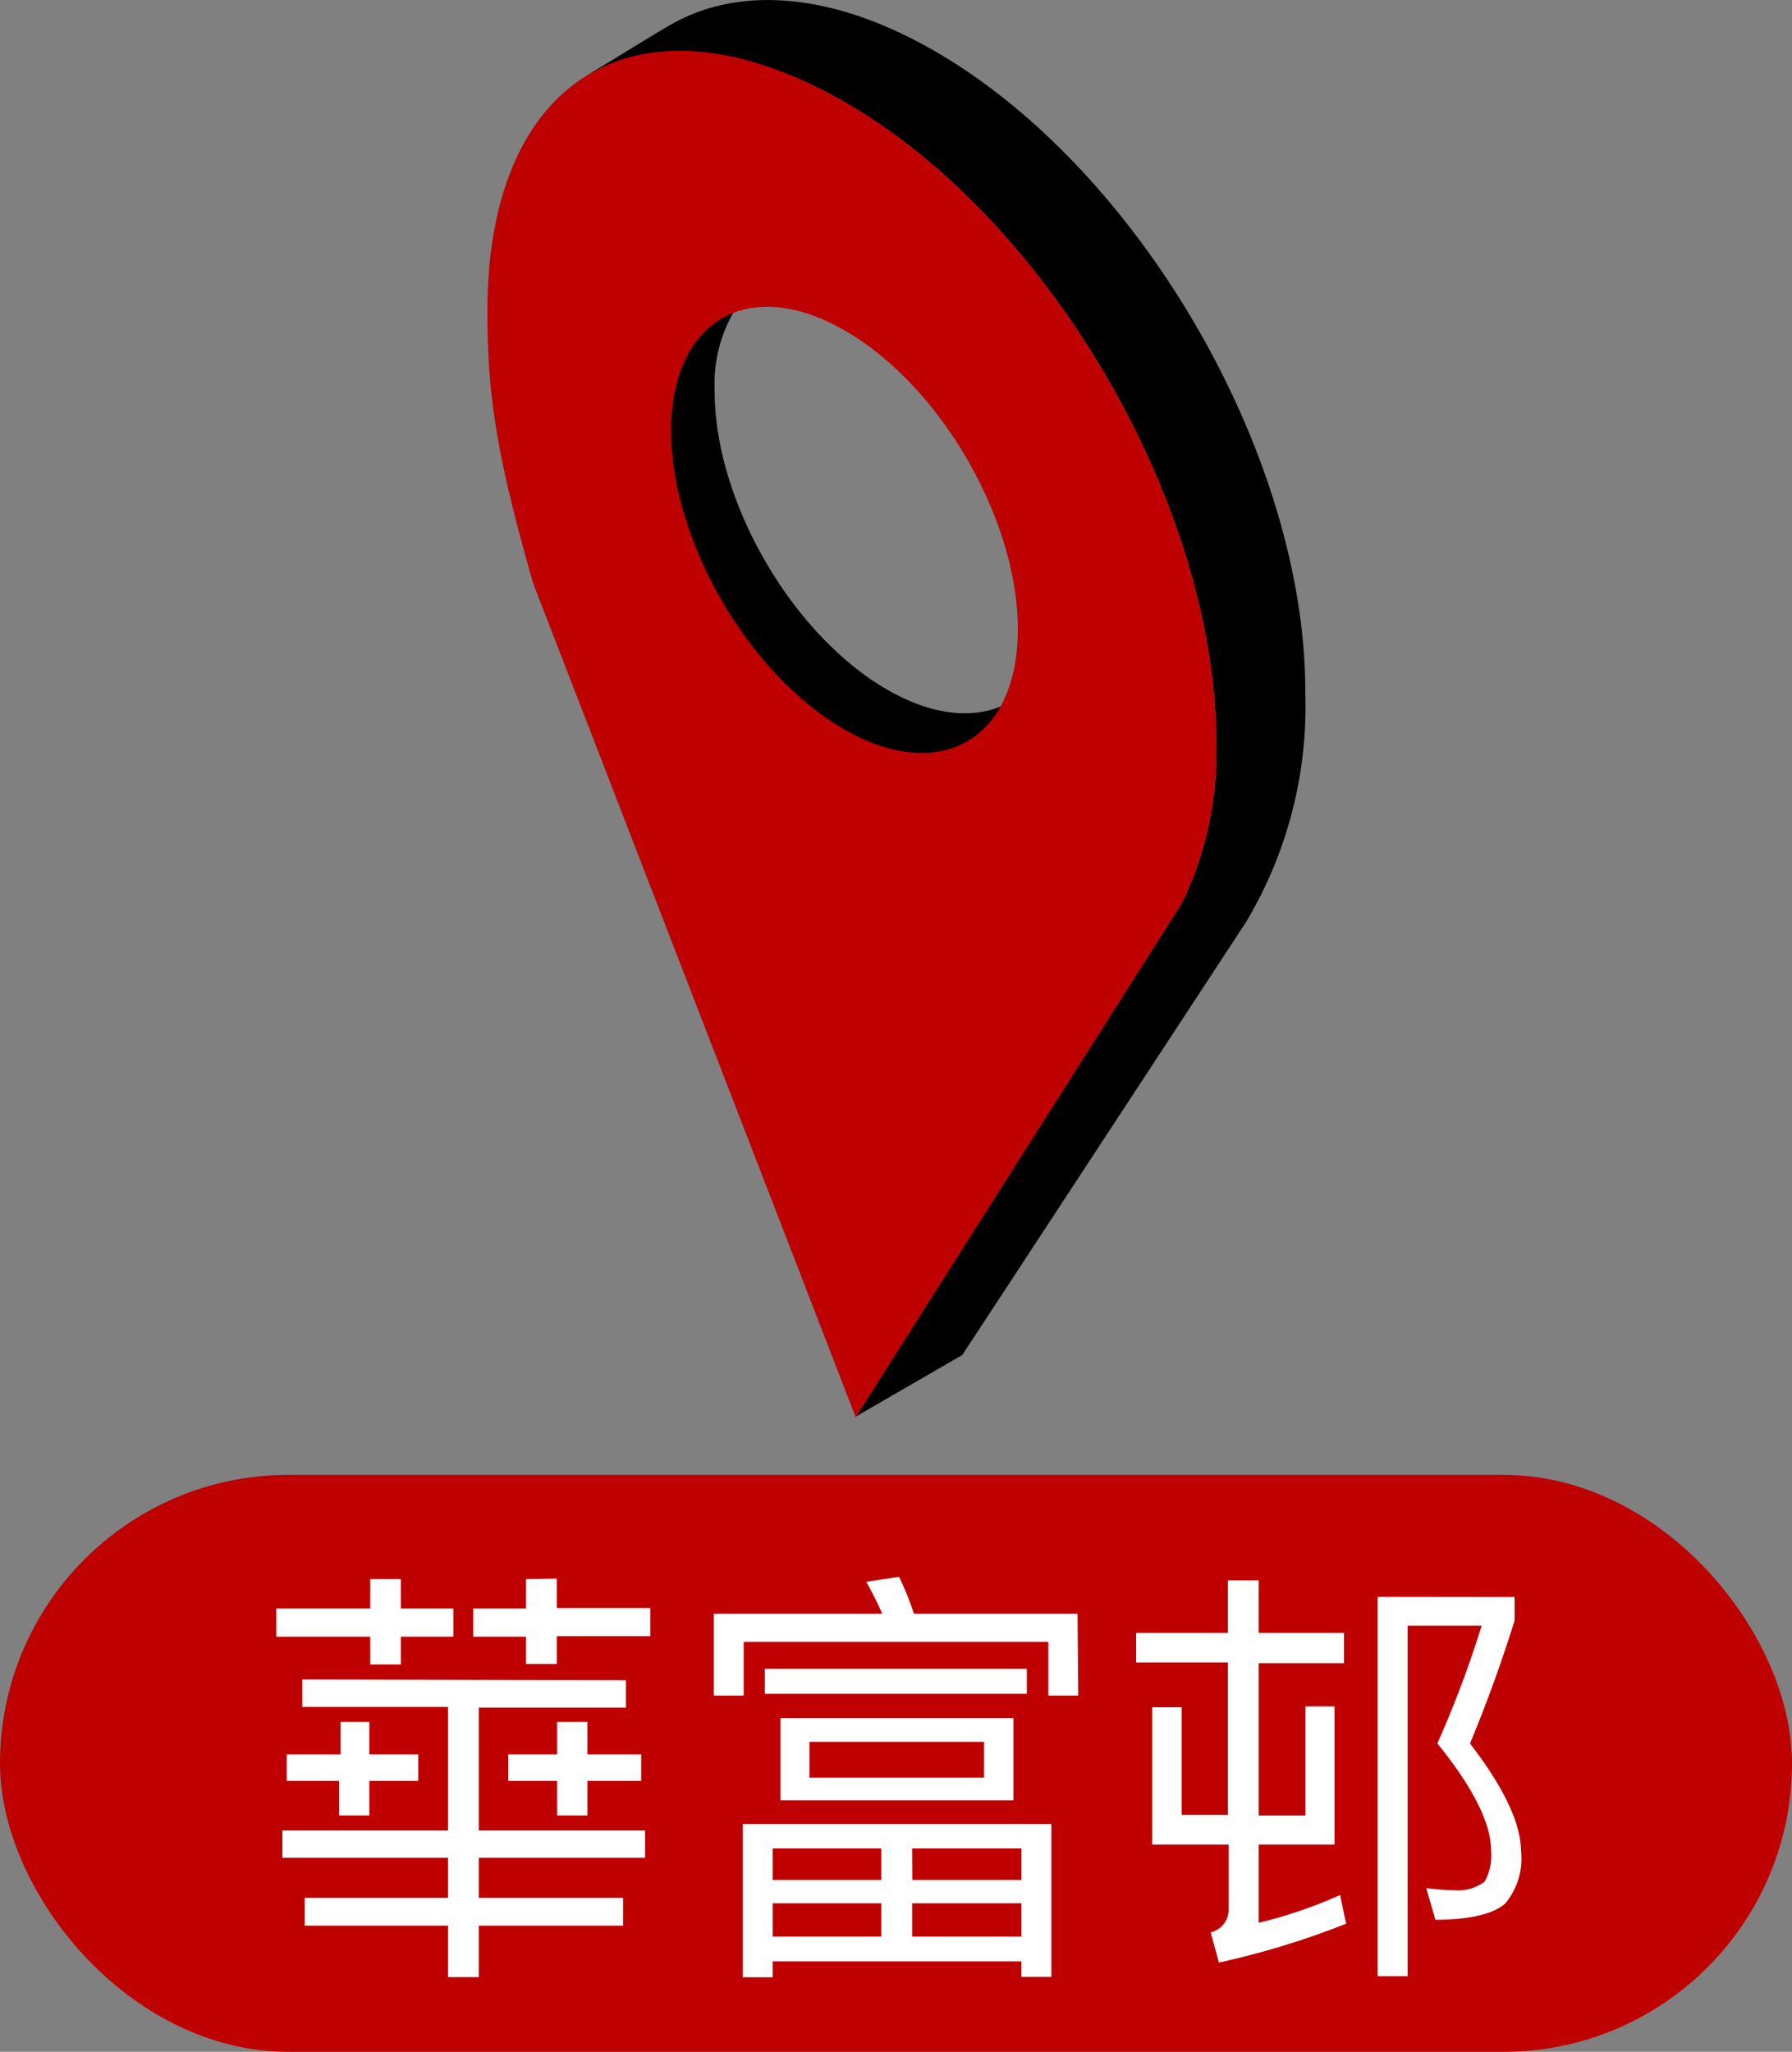 <svg xmlns="http://www.w3.org/2000/svg" width="100" height="114.51" viewBox="0 0 100 114.51">
  <rect x="0" y="0" width="100" height="114.51" fill="#808080" stroke="none"/>
  <g id="Layer_2" data-name="Layer 2">
    <g id="Pointer">
      <g>
        <rect y="82.31" width="100" height="32.2" rx="16.1" style="fill: #be0000"/>
        <g>
          <path d="M20.66,89.77V88.13h1.71v1.64H25.3v1.57H22.37v1.55H20.66V91.34H15.42V89.77Zm14.27,4v1.53H26.72v6.86H36v1.52H26.72v2.24h8.05v1.55H26.72v2.87H25v-2.87H17v-1.55H25v-2.24H15.76v-1.52H25V95.26H16.87V93.73ZM20.61,96.1v1.81h2.73v1.48H20.61v1.93H18.92V99.39H16V97.91h3V96.1Zm10.46-8v1.64h5.22v1.57H31.07v1.55H29.35V91.34H26.41V89.77h2.94V88.13Zm1.71,8v1.81h3v1.48h-3v1.93H31.09V99.39H28.36V97.91h2.73V96.1Z" style="fill: #fff"/>
          <path d="M60.17,94.63H58.5v-3h-17v3H39.83V90.06h9.4a18.44,18.44,0,0,0-.89-1.78L50.17,88A16.12,16.12,0,0,1,51,90.06h9.13Zm-1.5,15.7H57v-.87H43.12v.89H41.45V101.8H58.67ZM57.3,93.13v1.4H42.68v-1.4Zm-8.12,11.79v-1.76H43.12v1.76Zm0,3.16v-1.86H43.12v1.86Zm7.37-12.2v4.59h-13V95.88Zm-1.64,1.33H45.17v2h9.74Zm-4,7.71H57v-1.76H50.9ZM57,108.08v-1.86H50.9v1.86Z" style="fill: #fff"/>
          <path d="M68.52,91.13V88.2h1.72v2.93H75v1.69H70.24v8.5h2.61V95.23h1.62v7.71H70.24v4.37a26.29,26.29,0,0,0,4.54-1.55l.34,1.6a46.35,46.35,0,0,1-7.1,2.17l-.46-1.69a1.28,1.28,0,0,0,1-1.3v-3.6H64.3V95.28h1.64v6h2.58v-8.5H63.4V91.13Zm16-2v1.31c-.77,2.46-1.6,4.73-2.49,6.86q2.82,3.66,2.85,6a3.92,3.92,0,0,1-.89,2.94c-.66.58-2,.9-3.89.9l-.51-1.77a12.7,12.7,0,0,0,1.57.12,2.45,2.45,0,0,0,1.69-.48,3,3,0,0,0,.36-1.71q0-2.3-3-6a59.41,59.41,0,0,0,2.47-6.57H78.55v19.56H76.88V89.12Z" style="fill: #fff"/>
        </g>
        <g>
          <path d="M49.51,38.49c-5.34-3.08-9.65-10.56-9.63-16.7a8.06,8.06,0,0,1,1.36-4.86c-2.36.72-3.8,3.36-3.81,7.17,0,6.14,4.3,13.62,9.64,16.7,3.89,2.25,7.25,1.53,8.79-1.38C54.16,40.13,51.94,39.89,49.51,38.49Z"/>
          <path d="M47.19,5.73C41.42,2.4,36.38,2.09,32.61,4.28c1.58-.91,3.13-1.92,4.78-2.88,3.78-2.19,9-1.88,14.77,1.45C63.62,9.46,72.88,25.5,72.84,38.67a23.45,23.45,0,0,1-3.32,12.81L53.7,75.62l-6,3.47L65.94,50.42a19.06,19.06,0,0,0,1.93-8.87C67.91,28.39,58.65,12.35,47.19,5.73Z"/>
        </g>
        <path d="M67.87,41.55a19.06,19.06,0,0,1-1.93,8.87L47.75,79.09l-18-46.54c-2-7-2.56-10.41-2.55-15.21,0-13.17,8.57-18.22,20-11.61S67.91,28.39,67.87,41.55Zm-20.78-.86c5.35,3.09,9.69.61,9.71-5.53s-4.3-13.62-9.65-16.71-9.68-.6-9.7,5.54,4.3,13.62,9.64,16.7h0" style="fill: #be0000"/>
      </g>
    </g>
  </g>
</svg>
